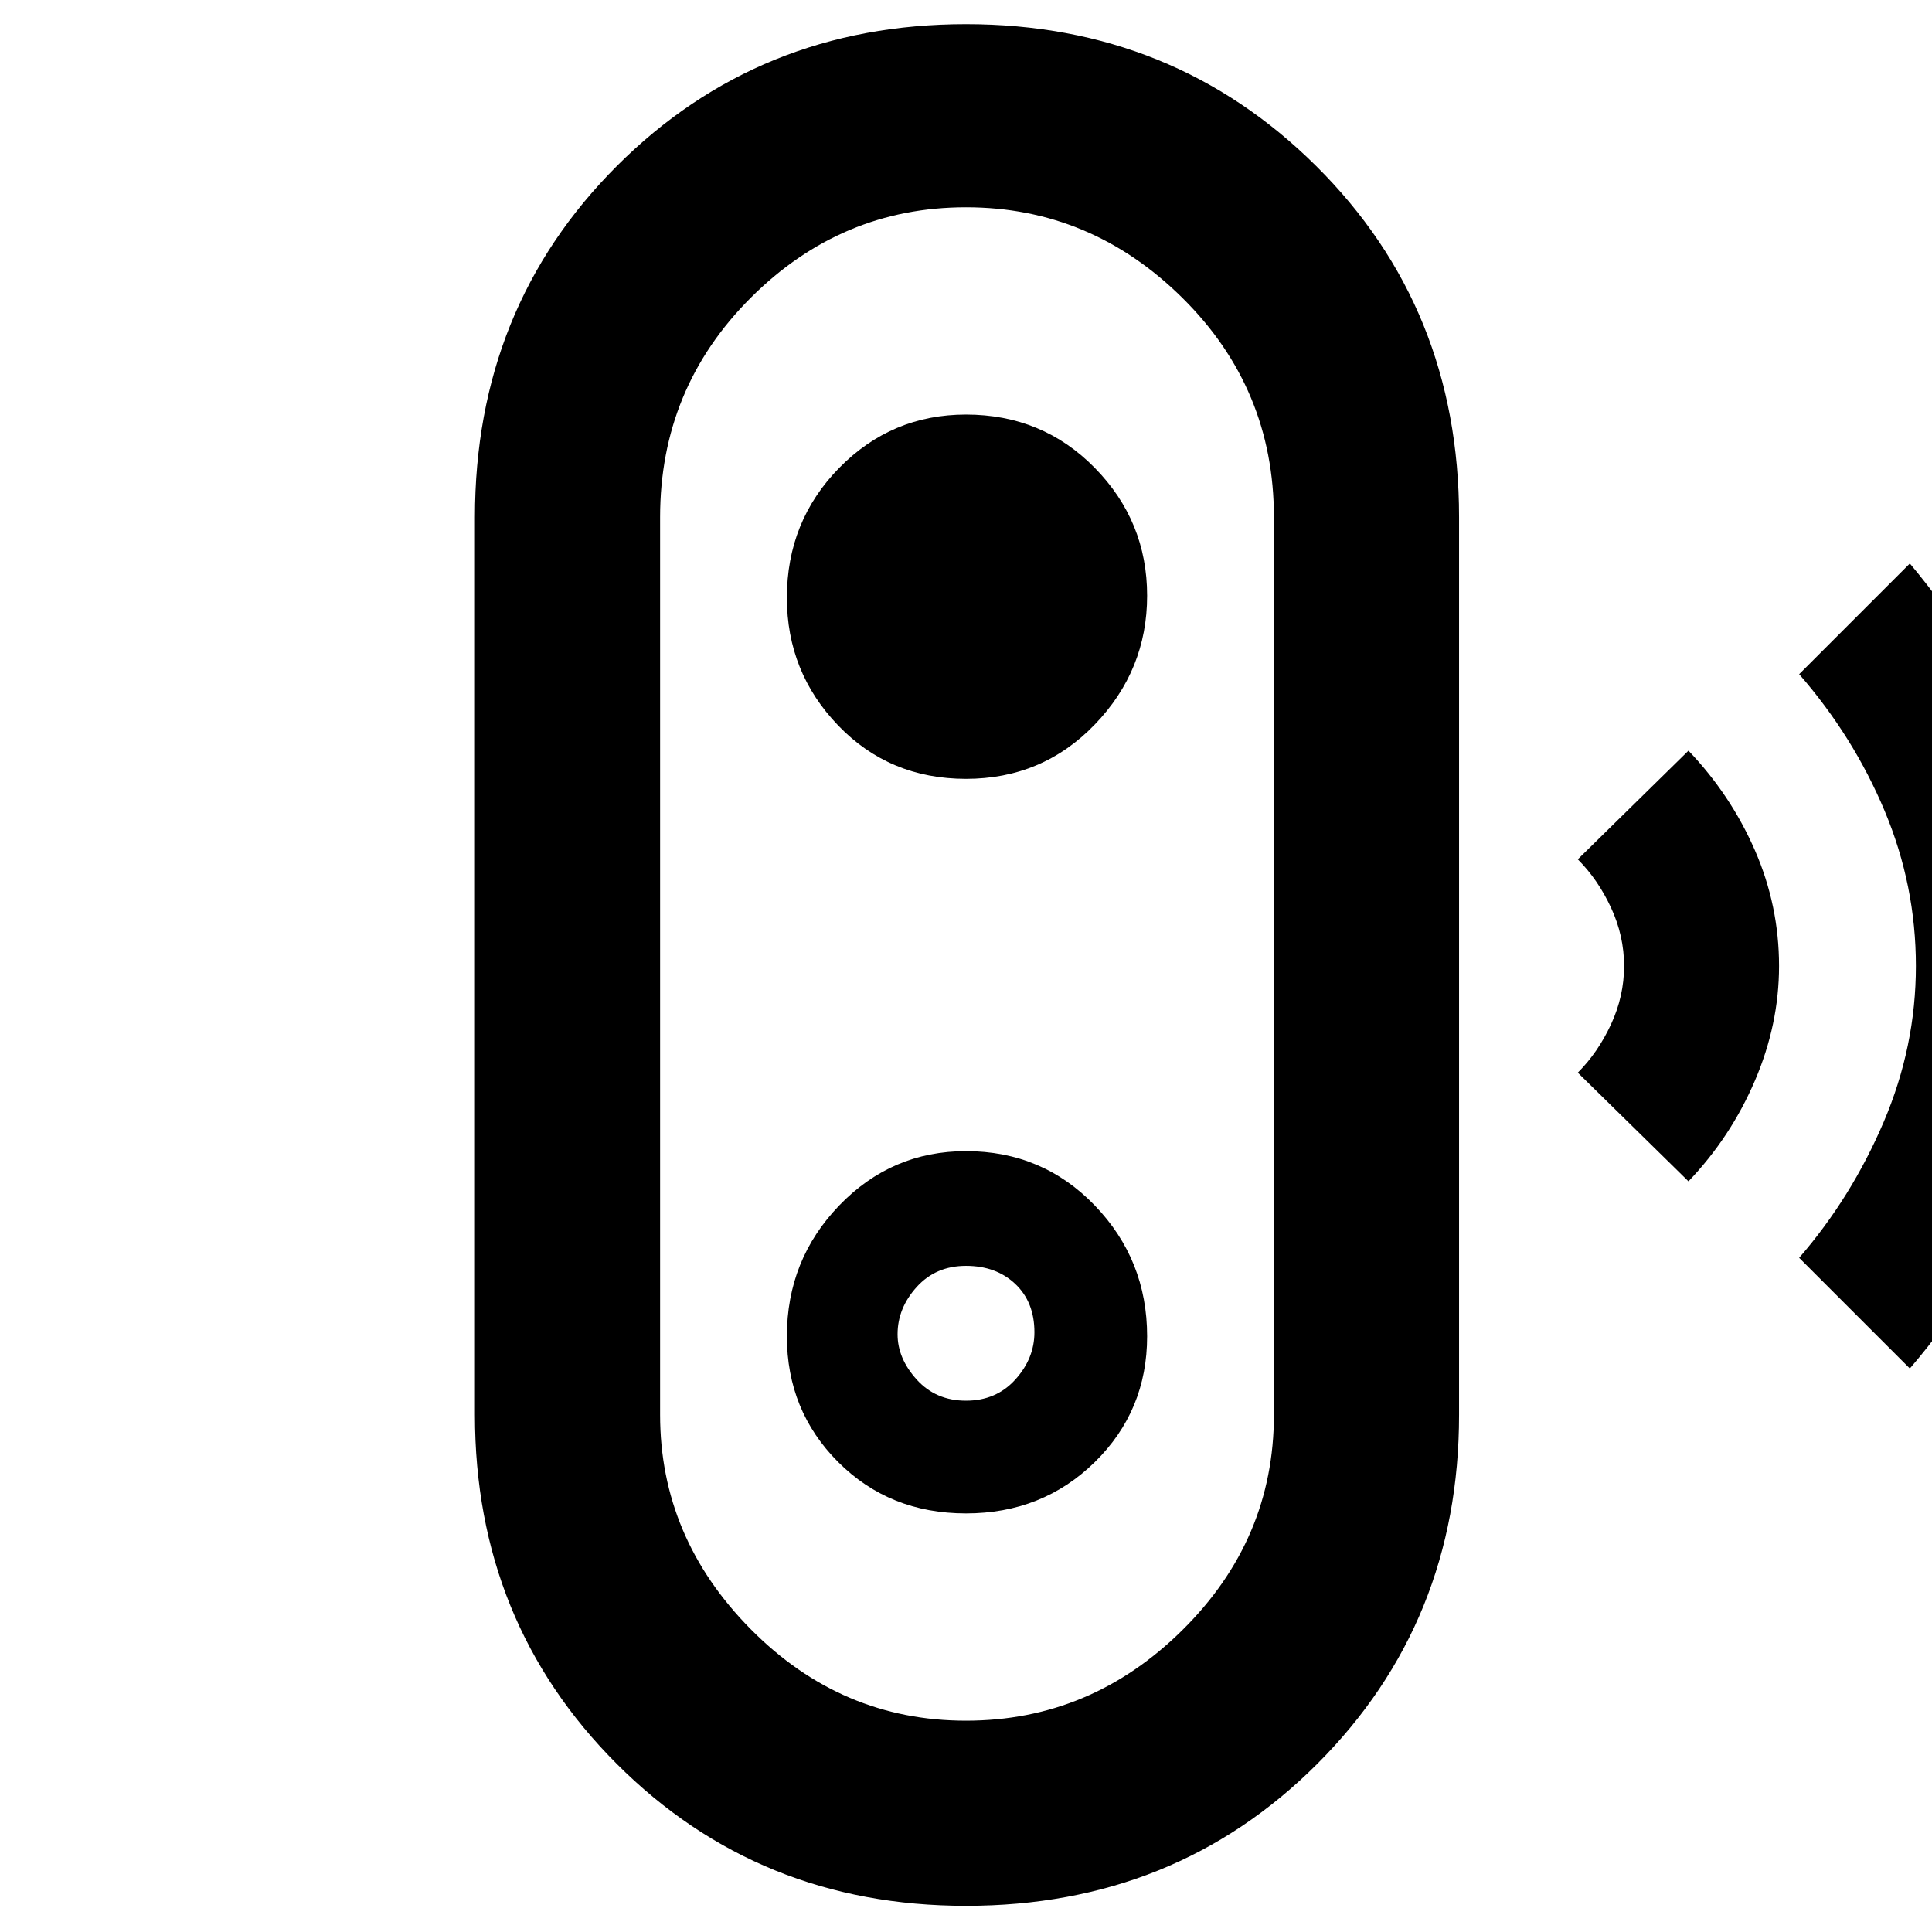 <svg xmlns="http://www.w3.org/2000/svg" height="48" width="48"><path d="m47.45 34-2.75-2.75q1.3-1.5 2.1-3.375T47.6 24q0-2-.775-3.85t-2.125-3.4L47.45 14q1.8 2.15 2.875 4.675T51.4 24q0 2.8-1.075 5.35T47.45 34Zm-5.5-4.65-2.75-2.7q.5-.5.825-1.2.325-.7.325-1.45t-.325-1.45q-.325-.7-.825-1.2l2.75-2.7q1.05 1.1 1.65 2.475.6 1.375.6 2.875 0 1.45-.6 2.85-.6 1.4-1.65 2.5ZM24 47.35q-5.15 0-8.675-3.525Q11.8 40.3 11.8 35.15v-22.3q0-5.2 3.525-8.725Q18.85.6 24 .6t8.7 3.525q3.55 3.525 3.55 8.725v22.3q0 5.15-3.525 8.675Q29.2 47.35 24 47.35Zm0-4.6q3.1 0 5.375-2.25t2.275-5.35v-22.3q0-3.2-2.275-5.45T24 5.15q-3.1 0-5.35 2.25-2.25 2.25-2.25 5.45v22.3q0 3.05 2.25 5.325Q20.9 42.75 24 42.75Zm0-5.15q1.9 0 3.2-1.275 1.3-1.275 1.3-3.125 0-1.9-1.3-3.25T24 28.6q-1.85 0-3.15 1.35-1.3 1.35-1.3 3.25 0 1.85 1.275 3.125T24 37.6Zm0-2.8q-.75 0-1.225-.525-.475-.525-.475-1.125 0-.65.475-1.175T24 31.45q.75 0 1.225.45.475.45.475 1.2 0 .65-.475 1.175T24 34.8Zm0-15.45q1.9 0 3.2-1.35 1.3-1.35 1.3-3.2t-1.3-3.175Q25.9 10.3 24 10.3q-1.85 0-3.15 1.325-1.3 1.325-1.3 3.225 0 1.85 1.275 3.175Q22.1 19.35 24 19.35ZM24 24Z"/></svg>